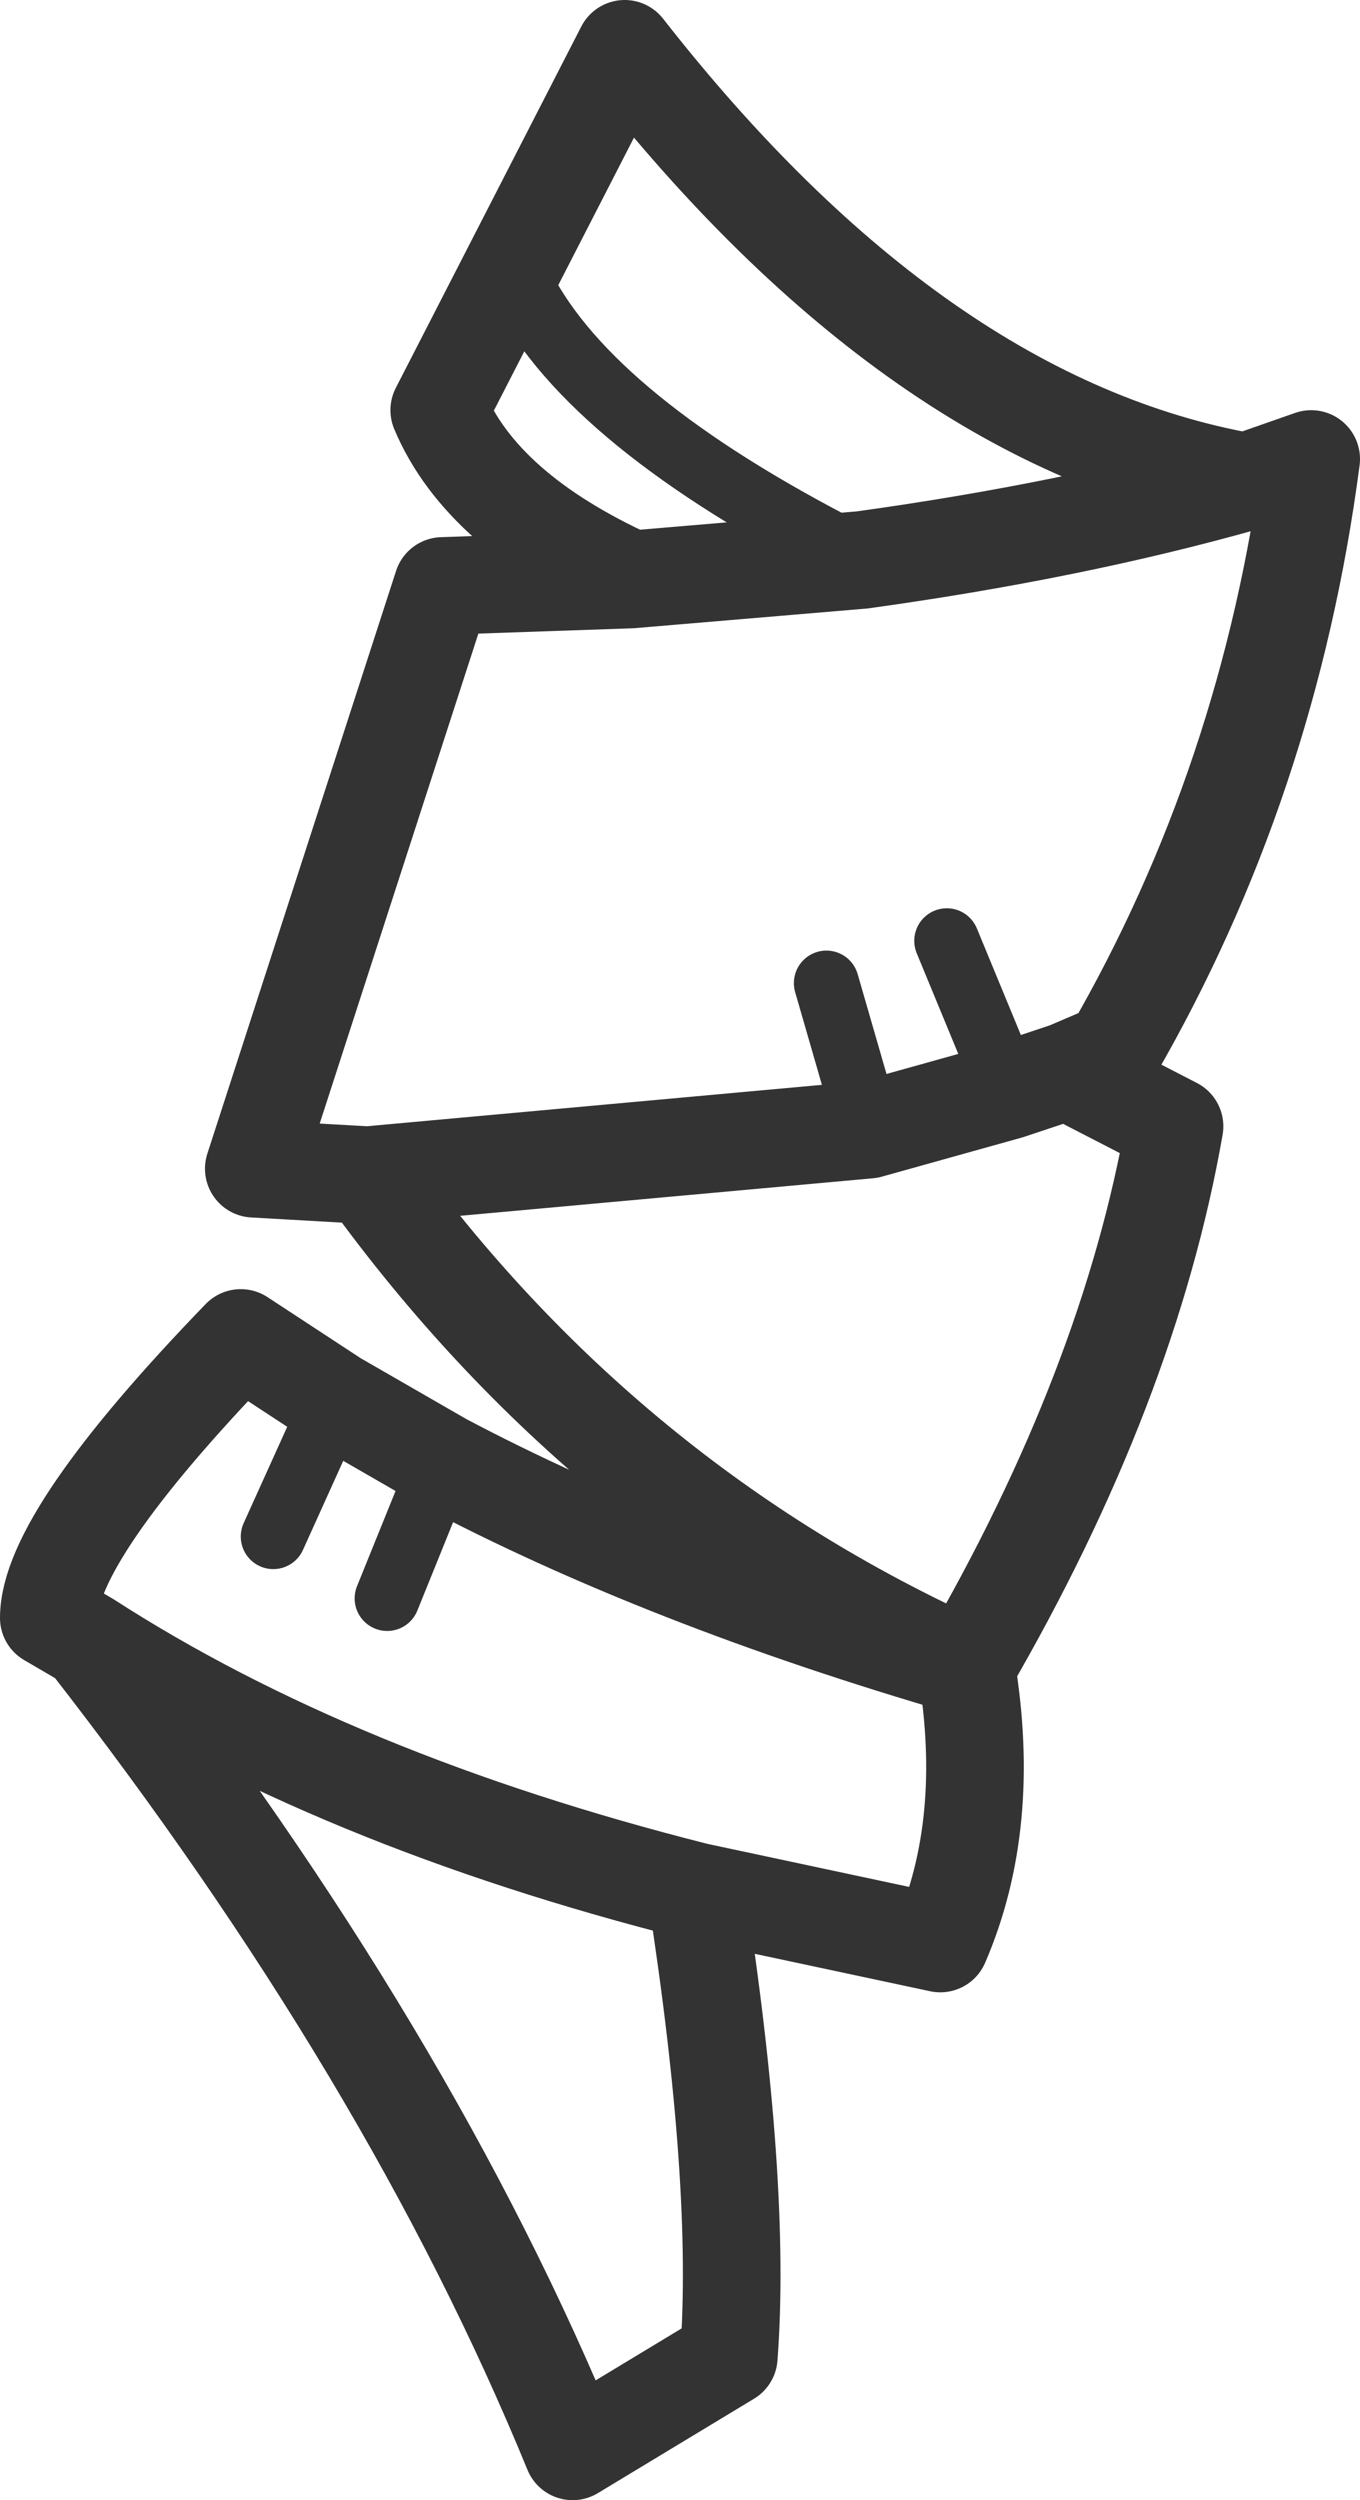<?xml version="1.0" encoding="UTF-8" standalone="no"?>
<svg xmlns:xlink="http://www.w3.org/1999/xlink" height="38.4px" width="20.9px" xmlns="http://www.w3.org/2000/svg">
  <g transform="matrix(1.0, 0.0, 0.0, 1.0, 10.45, 19.2)">
    <path d="M5.05 -2.45 L5.95 -2.75 6.65 -3.05 Q9.05 -7.2 9.7 -12.15 L8.7 -11.8 Q6.05 -11.05 2.8 -10.6 L-0.75 -10.3 -3.65 -10.2 -6.55 -1.25 -4.8 -1.15 2.9 -1.85 5.05 -2.45 M5.95 -2.75 L7.6 -1.9 Q6.9 2.1 4.4 6.4 4.8 8.8 4.0 10.65 L0.25 9.85 Q0.95 14.35 0.75 17.0 L-1.65 18.45 Q-4.15 12.35 -9.1 6.0 L-9.7 5.65 Q-9.7 4.4 -6.75 1.35 L-5.3 2.3 -3.65 3.25 Q-0.25 5.05 4.4 6.4 -1.15 3.9 -4.8 -1.15 M8.7 -11.8 Q3.65 -12.7 -0.85 -18.45 L-3.7 -12.9 Q-3.05 -11.35 -0.75 -10.3 M0.25 9.85 Q-5.3 8.45 -9.1 6.0" fill="none" stroke="#333333" stroke-linecap="round" stroke-linejoin="round" stroke-width="1.5"/>
    <path d="M2.9 -1.85 L2.25 -4.1 M5.05 -2.45 L4.1 -4.75 M-3.65 3.25 L-4.5 5.35 M-5.3 2.3 L-6.25 4.4 M-2.35 -14.65 Q-1.2 -12.6 2.8 -10.6" fill="none" stroke="#333333" stroke-linecap="round" stroke-linejoin="round" stroke-width="1.0"/>
  </g>
</svg>
